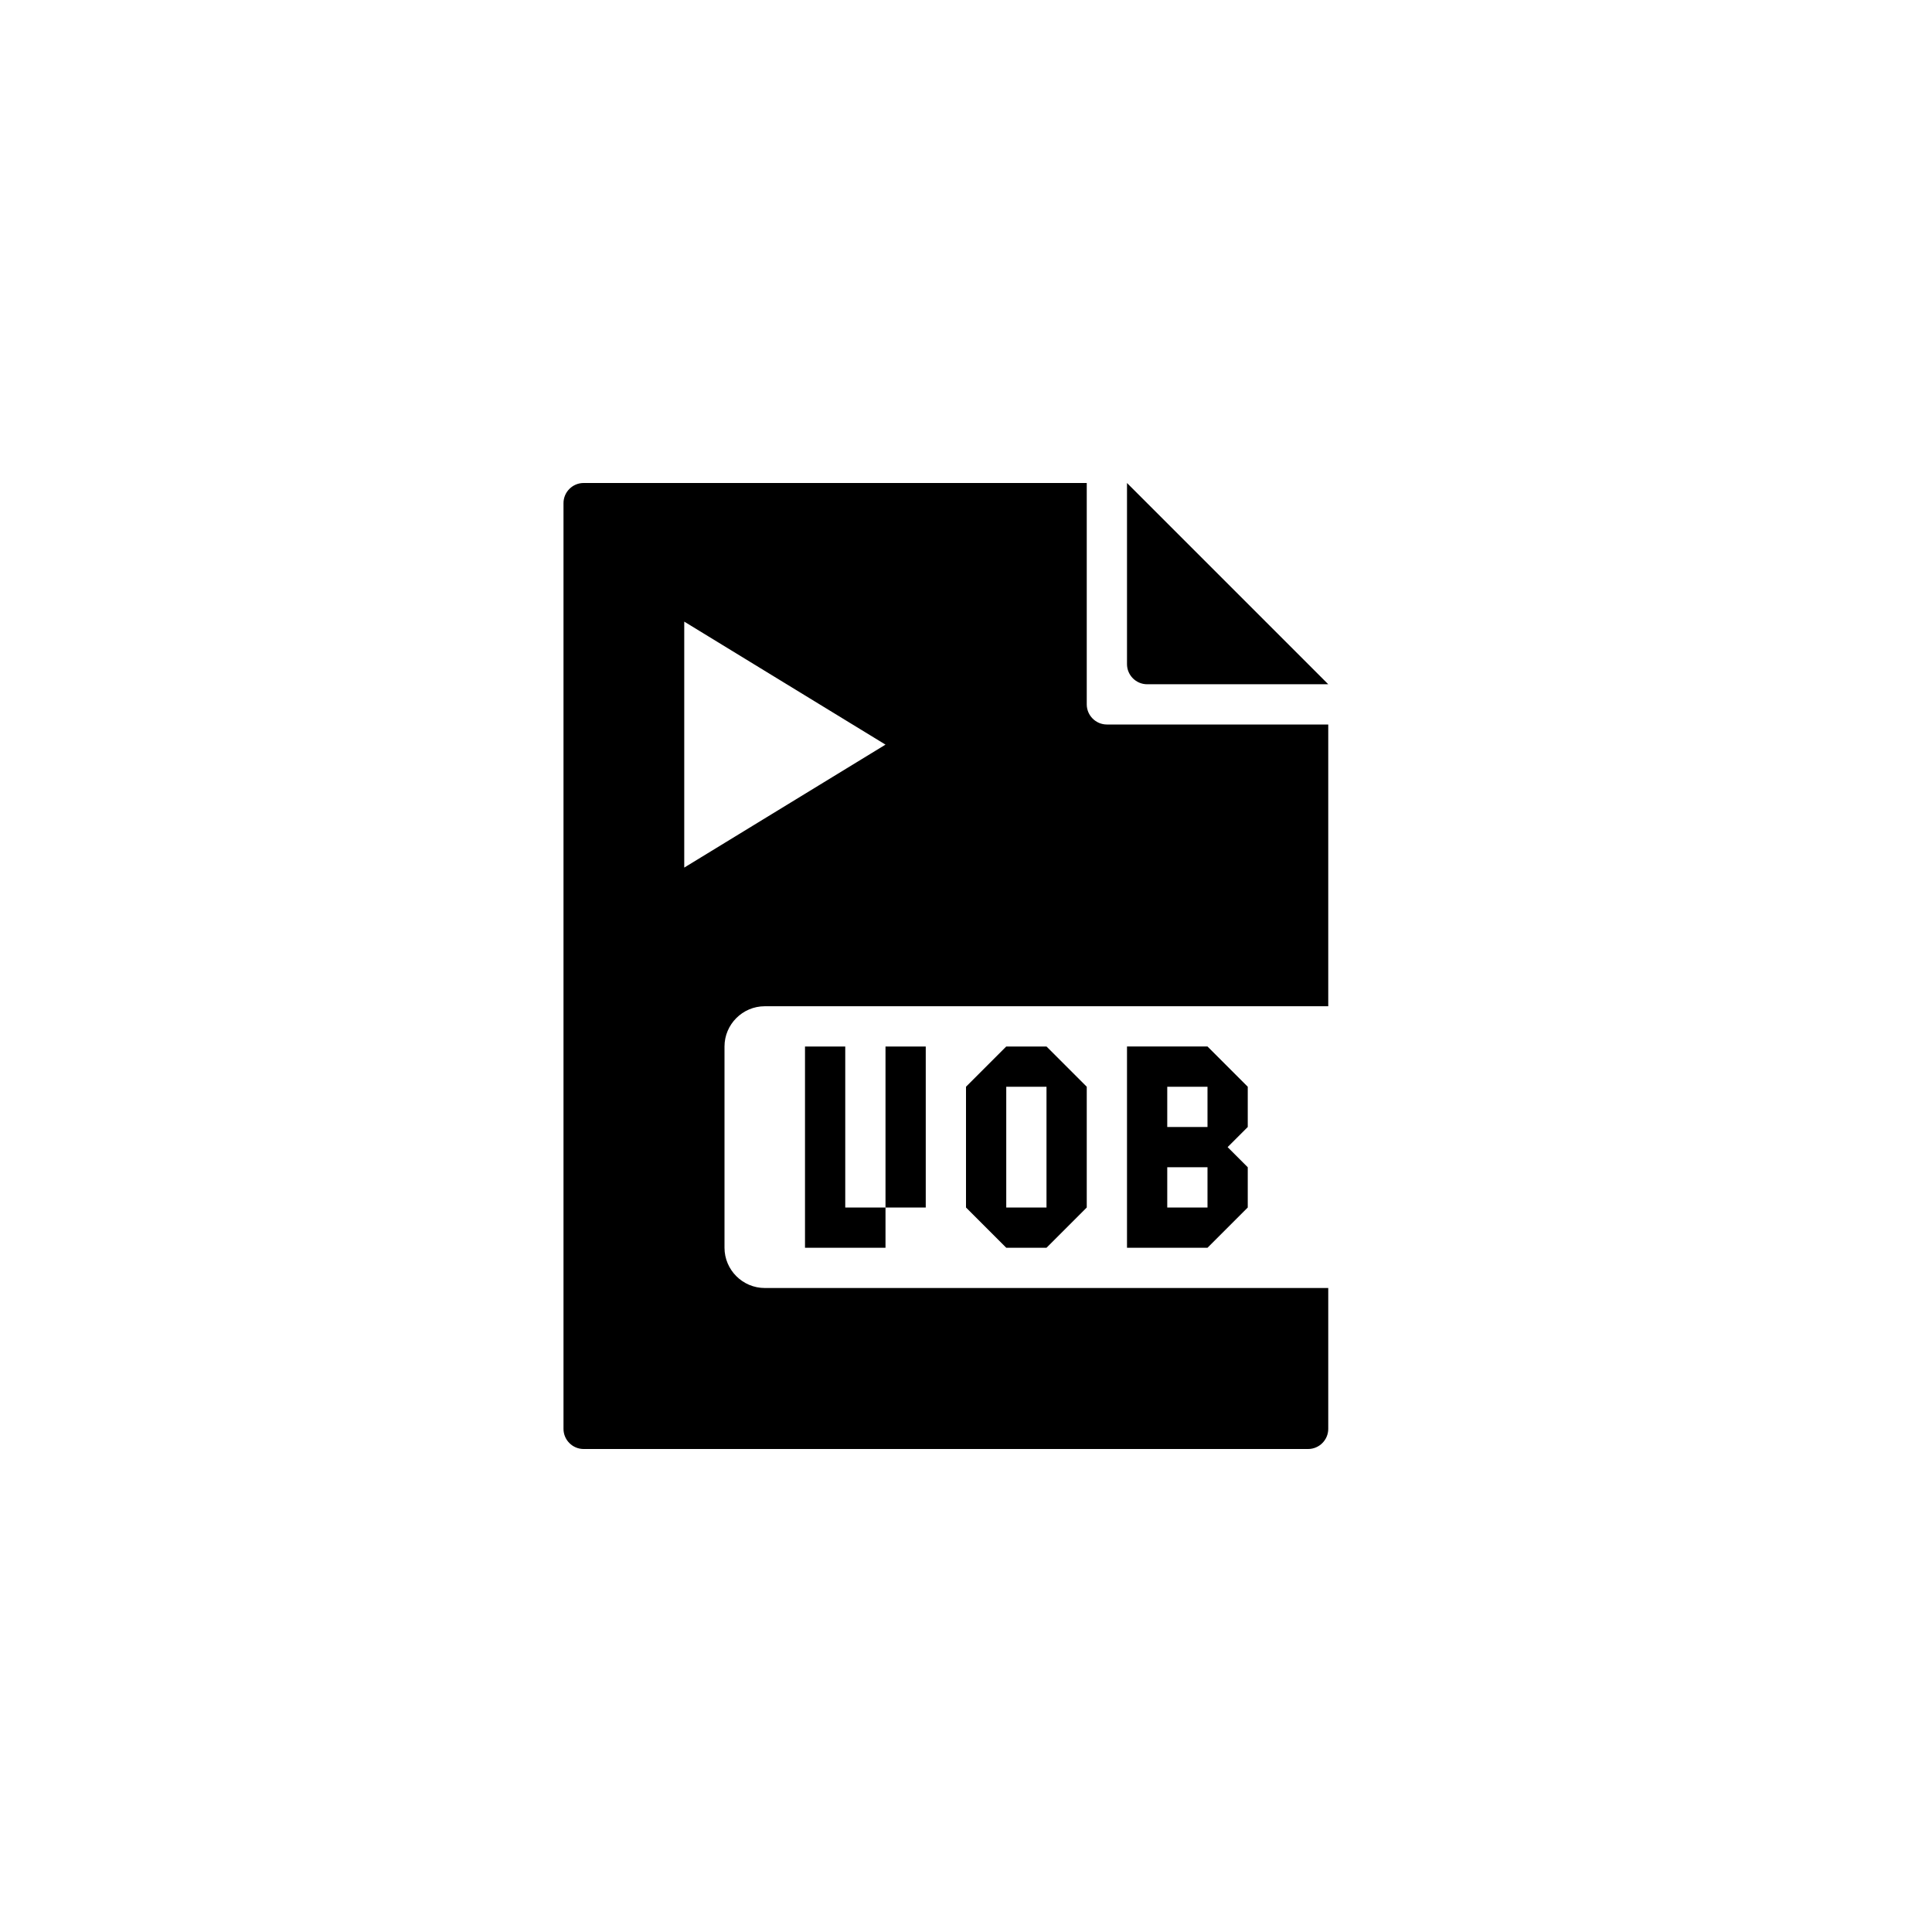 <?xml version="1.0" encoding="utf-8"?>
<!-- Generator: Adobe Illustrator 19.1.0, SVG Export Plug-In . SVG Version: 6.00 Build 0)  -->
<svg version="1.1" id="Layer_1" xmlns="http://www.w3.org/2000/svg" xmlns:xlink="http://www.w3.org/1999/xlink" x="0px" y="0px"
	 viewBox="0 0 48 48" style="enable-background:new 0 0 48 48;" xml:space="preserve">
<g id="vob_1_">
	<path id="vob" d="M28,16.5V12l5,5h-4.5C28.225,17,28,16.775,28,16.5z M18,26v5c0,0.55,0.45,1,1,1h14v3.5c0,0.275-0.225,0.5-0.5,0.5
		h-18c-0.275,0-0.5-0.225-0.5-0.5v-23c0-0.275,0.225-0.5,0.5-0.5H27v5.5c0,0.275,0.225,0.5,0.5,0.5H33v7H19C18.45,25,18,25.45,18,26
		z M22,18.5l-5-3.056v6.111L22,18.5z M21,26h-1v5h2v-1h-1V26z M22,26h1v4h-1V26z M27,27v3l-1,1h-1l-1-1v-3l1-1h1L27,27z M26,30v-3
		h-1v3H26z M31,28l-0.5,0.5L31,29v1l-1,1h-2v-5h2l1,1V28z M30,30v-1h-1v1H30z M30,28v-1h-1v1H30z"/>
</g>
</svg>
